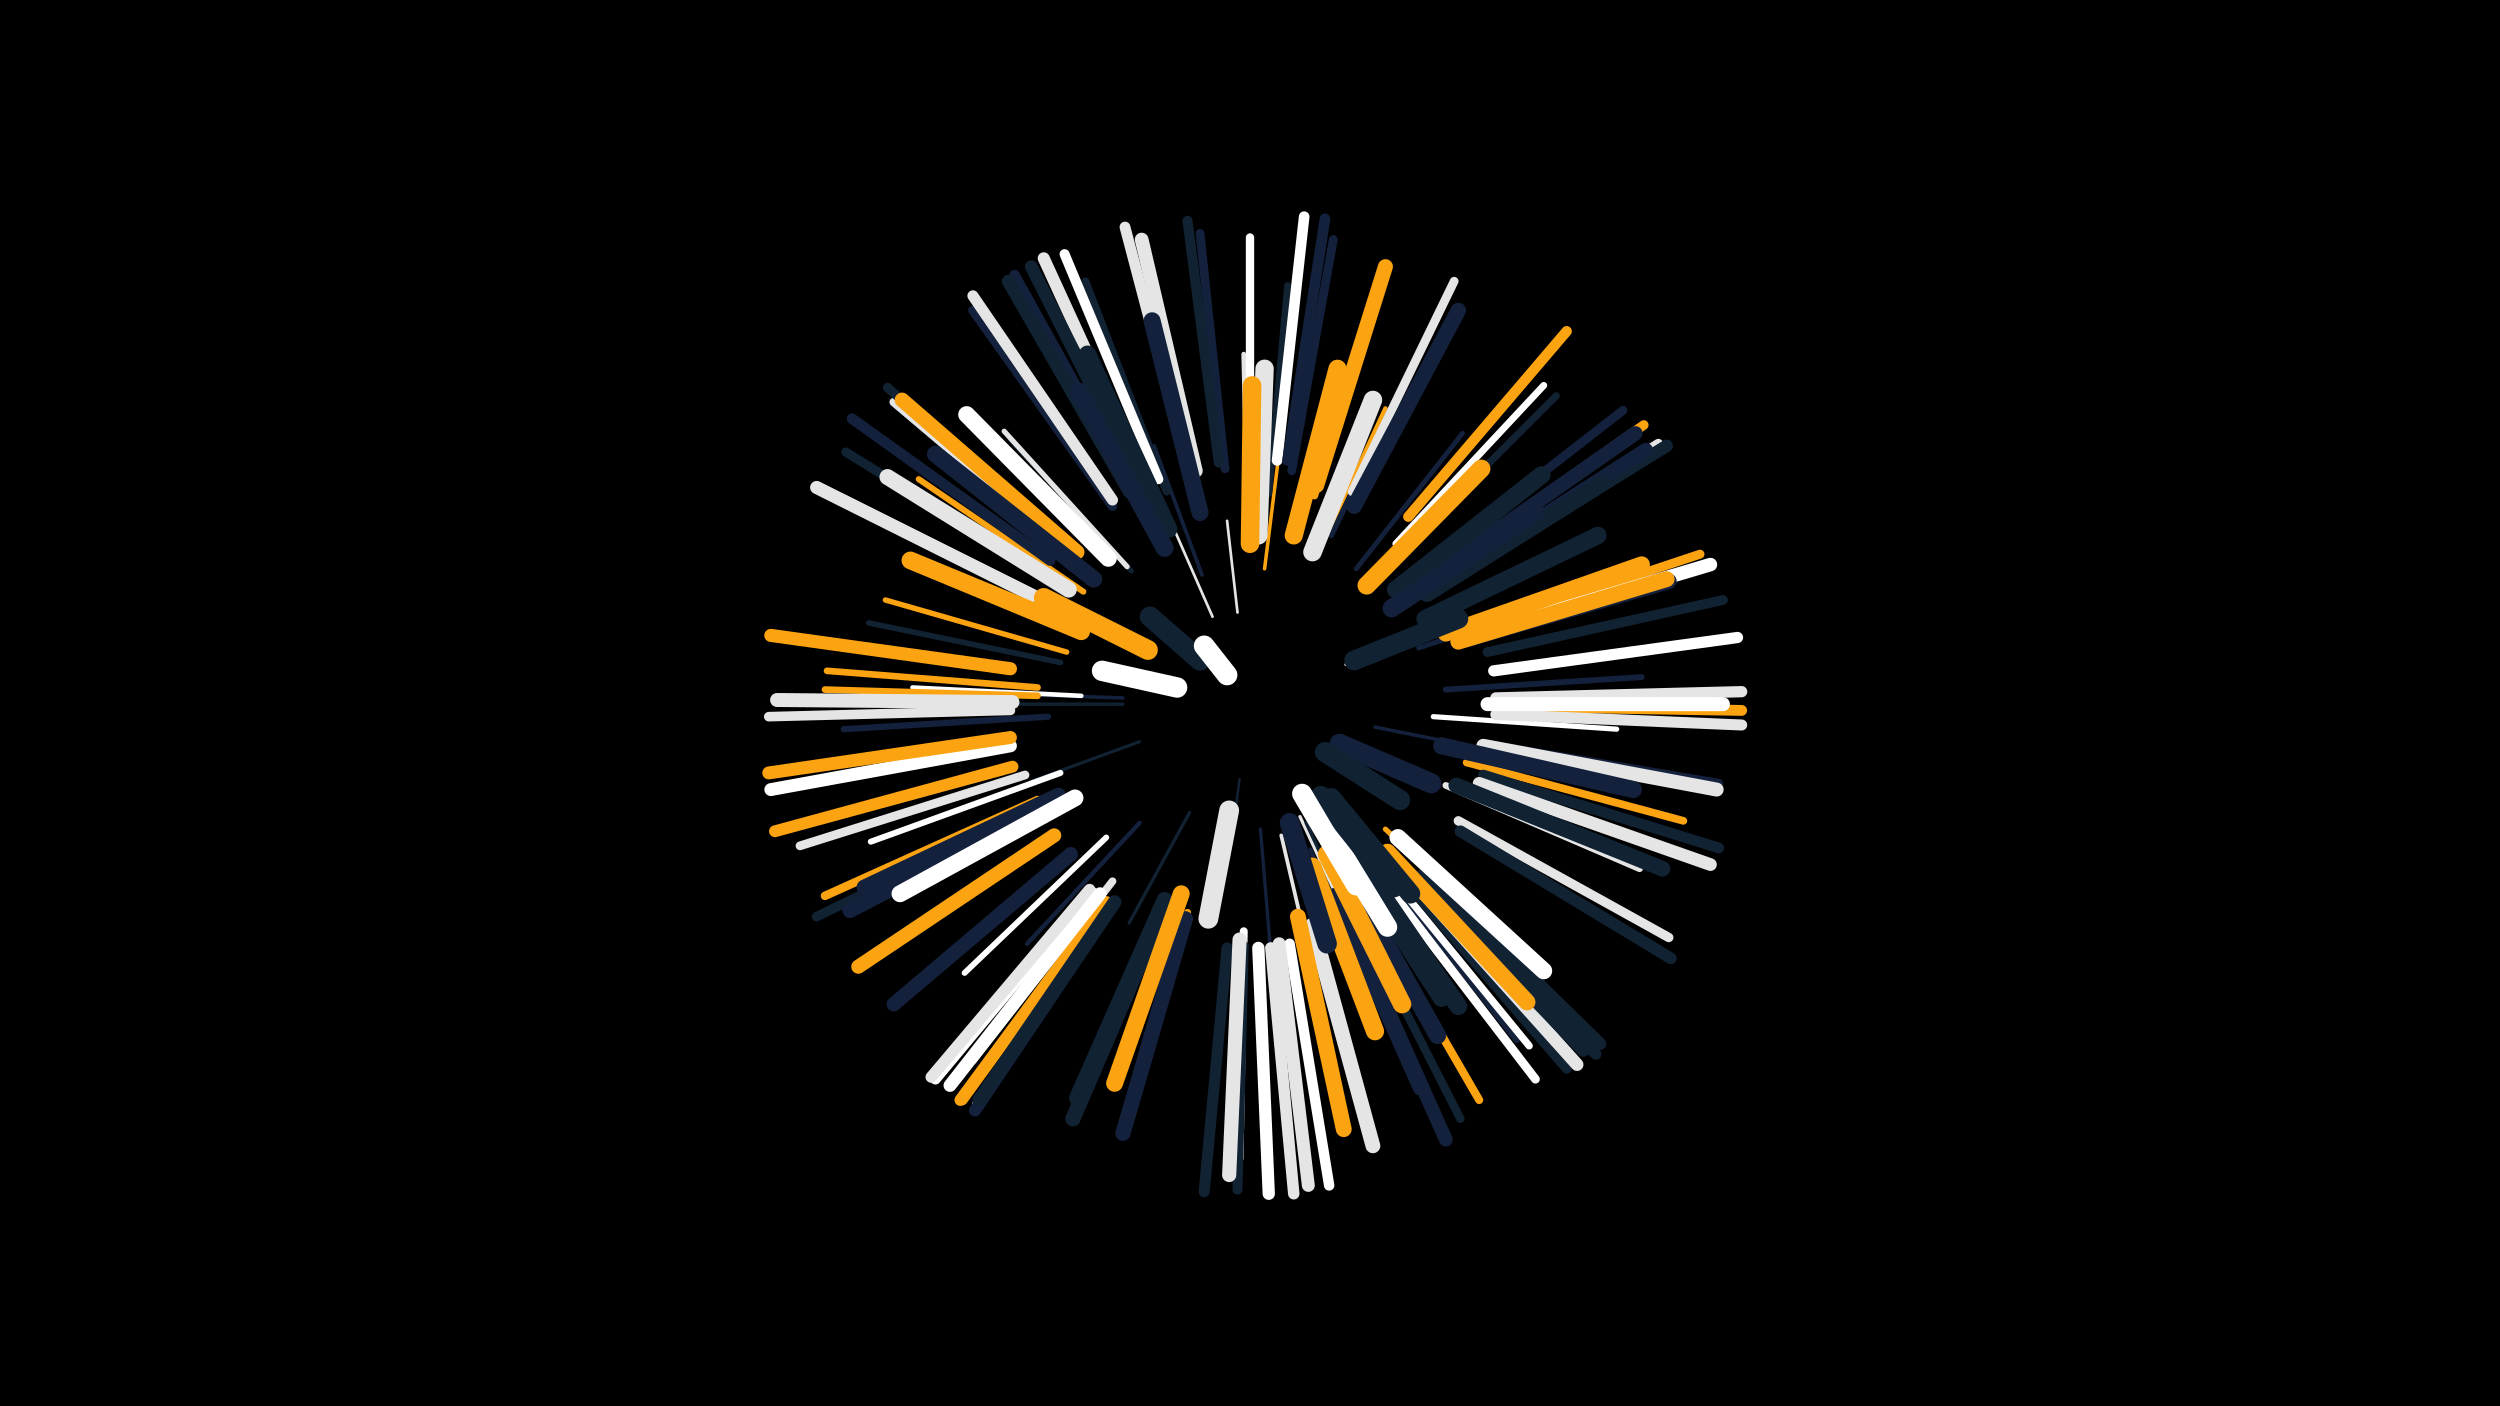 <svg width="1200" height="675" viewBox="-500 -500 1200 675" xmlns="http://www.w3.org/2000/svg"><path d="M-500-500h1200v675h-1200z" fill="#000"/><style>.sparkles path{stroke-linecap:round}</style><g class="sparkles"><path d="M95-126l-5 37" stroke-width="1.2" stroke="#1122336"/><path d="M94-206l-5-44" stroke-width="1.3" stroke="#e5e5e59"/><path d="M82-204l-18-41" stroke-width="1.3" stroke="#e5e5e59"/><path d="M146-181l45-18" stroke-width="1.4" stroke="#ffffffB"/><path d="M47-144l-52 19" stroke-width="1.5" stroke="#112233F"/><path d="M124-108l25 54" stroke-width="1.6" stroke="#e5e5e511"/><path d="M130-110l30 52" stroke-width="1.6" stroke="#11223311"/><path d="M105-102l5 60" stroke-width="1.6" stroke="#14213d11"/><path d="M71-110l-29 53" stroke-width="1.6" stroke="#11223311"/><path d="M39-162l-61 0" stroke-width="1.6" stroke="#11223312"/><path d="M160-151l60 12" stroke-width="1.7" stroke="#14213d12"/><path d="M39-165l-62-2" stroke-width="1.7" stroke="#14213d12"/><path d="M127-105l27 58" stroke-width="1.7" stroke="#11223314"/><path d="M107-227l8-64" stroke-width="1.7" stroke="#fca31114"/><path d="M115-99l15 64" stroke-width="1.8" stroke="#e5e5e515"/><path d="M77-224l-23-62" stroke-width="1.8" stroke="#14213d15"/><path d="M129-92l29 71" stroke-width="2.1" stroke="#14213d1E"/><path d="M132-233l33-71" stroke-width="2.1" stroke="#fca3111F"/><path d="M47-105l-54 58" stroke-width="2.1" stroke="#14213d20"/><path d="M19-166l-81-4" stroke-width="2.2" stroke="#ffffff23"/><path d="M151-227l51-65" stroke-width="2.3" stroke="#14213d24"/><path d="M99-246l-2-84" stroke-width="2.3" stroke="#e5e5e525"/><path d="M43-226l-58-63" stroke-width="2.4" stroke="#11223327"/><path d="M181-189l81-27" stroke-width="2.4" stroke="#14213d27"/><path d="M41-228l-59-65" stroke-width="2.5" stroke="#e5e5e52A"/><path d="M188-156l88 6" stroke-width="2.5" stroke="#ffffff2B"/><path d="M165-102l65 60" stroke-width="2.5" stroke="#fca3112B"/><path d="M139-243l39-81" stroke-width="2.6" stroke="#14213d2C"/><path d="M12-187l-87-25" stroke-width="2.6" stroke="#fca3112E"/><path d="M9-182l-92-19" stroke-width="2.7" stroke="#11223331"/><path d="M194-169l94-6" stroke-width="2.8" stroke="#14213d32"/><path d="M31-98l-68 65" stroke-width="2.8" stroke="#ffffff32"/><path d="M20-216l-79-54" stroke-width="2.9" stroke="#fca31135"/><path d="M9-129l-91 33" stroke-width="2.9" stroke="#ffffff36"/><path d="M53-248l-46-86" stroke-width="3.0" stroke="#11223337"/><path d="M3-156l-98 6" stroke-width="3.0" stroke="#14213d37"/><path d="M109-263l9-100" stroke-width="3.2" stroke="#1122333C"/><path d="M194-123l93 40" stroke-width="3.2" stroke="#e5e5e53E"/><path d="M-2-170l-101-8" stroke-width="3.2" stroke="#fca3113F"/><path d="M-2-166l-102-3" stroke-width="3.2" stroke="#fca3113F"/><path d="M164-82l64 81" stroke-width="3.3" stroke="#14213d41"/><path d="M170-239l71-76" stroke-width="3.3" stroke="#ffffff42"/><path d="M173-236l74-74" stroke-width="3.4" stroke="#11223342"/><path d="M131-262l31-100" stroke-width="3.4" stroke="#fca31144"/><path d="M70-62l-31 100" stroke-width="3.4" stroke="#fca31145"/><path d="M167-80l67 82" stroke-width="3.5" stroke="#ffffff47"/><path d="M204-134l104 28" stroke-width="3.7" stroke="#fca3114B"/><path d="M34-77l-67 86" stroke-width="3.7" stroke="#e5e5e54D"/><path d="M60-264l-39-101" stroke-width="3.7" stroke="#1122334D"/><path d="M97-53l-2 109" stroke-width="3.8" stroke="#ffffff4F"/><path d="M155-67l55 95" stroke-width="3.9" stroke="#fca31151"/><path d="M100-274l0-112" stroke-width="4.0" stroke="#ffffff55"/><path d="M150-63l51 100" stroke-width="4.0" stroke="#11223356"/><path d="M-2-116l-102 46" stroke-width="4.1" stroke="#fca31157"/><path d="M14-235l-85-72" stroke-width="4.1" stroke="#e5e5e557"/><path d="M149-264l49-101" stroke-width="4.2" stroke="#e5e5e559"/><path d="M120-274l20-111" stroke-width="4.2" stroke="#14213d5A"/><path d="M88-275l-12-113" stroke-width="4.2" stroke="#14213d5B"/><path d="M168-72l69 90" stroke-width="4.2" stroke="#ffffff5B"/><path d="M-8-128l-108 34" stroke-width="4.2" stroke="#e5e5e55B"/><path d="M189-233l90-70" stroke-width="4.3" stroke="#14213d5C"/><path d="M208-198l108-36" stroke-width="4.3" stroke="#fca3115C"/><path d="M212-143l113 19" stroke-width="4.3" stroke="#14213d5D"/><path d="M3-223l-97-60" stroke-width="4.4" stroke="#1122335F"/><path d="M200-106l101 56" stroke-width="4.5" stroke="#e5e5e561"/><path d="M34-257l-67-94" stroke-width="4.5" stroke="#14213d63"/><path d="M13-238l-87-76" stroke-width="4.5" stroke="#11223364"/><path d="M194-229l95-67" stroke-width="4.6" stroke="#fca31164"/><path d="M-15-159l-116 3" stroke-width="4.6" stroke="#e5e5e564"/><path d="M-4-111l-104 51" stroke-width="4.6" stroke="#11223367"/><path d="M214-187l113-25" stroke-width="4.7" stroke="#11223368"/><path d="M198-225l98-62" stroke-width="4.7" stroke="#e5e5e568"/><path d="M35-66l-66 96" stroke-width="4.7" stroke="#e5e5e568"/><path d="M176-75l76 88" stroke-width="4.7" stroke="#11223368"/><path d="M85-278l-15-116" stroke-width="4.8" stroke="#1122336A"/><path d="M56-270l-45-108" stroke-width="4.8" stroke="#ffffff6A"/><path d="M97-46l-3 117" stroke-width="4.8" stroke="#1122336C"/><path d="M44-265l-57-103" stroke-width="5.0" stroke="#14213d70"/><path d="M176-252l76-89" stroke-width="5.0" stroke="#fca31170"/><path d="M31-67l-69 95" stroke-width="5.0" stroke="#fca31171"/><path d="M119-47l19 116" stroke-width="5.0" stroke="#ffffff72"/><path d="M4-231l-95-68" stroke-width="5.1" stroke="#14213d73"/><path d="M212-128l113 35" stroke-width="5.1" stroke="#11223373"/><path d="M113-279l13-117" stroke-width="5.1" stroke="#ffffff74"/><path d="M118-279l18-116" stroke-width="5.1" stroke="#14213d75"/><path d="M24-72l-75 90" stroke-width="5.1" stroke="#ffffff75"/><path d="M218-161l118 2" stroke-width="5.2" stroke="#fca31177"/><path d="M70-277l-30-114" stroke-width="5.2" stroke="#e5e5e577"/><path d="M89-45l-11 117" stroke-width="5.3" stroke="#11223378"/><path d="M34-260l-67-98" stroke-width="5.3" stroke="#e5e5e57A"/><path d="M218-157l118 5" stroke-width="5.3" stroke="#e5e5e57A"/><path d="M183-78l83 84" stroke-width="5.3" stroke="#1122337B"/><path d="M217-178l117-16" stroke-width="5.4" stroke="#ffffff7B"/><path d="M218-165l118-3" stroke-width="5.4" stroke="#e5e5e57B"/><path d="M110-45l11 118" stroke-width="5.5" stroke="#e5e5e57E"/><path d="M23-73l-76 90" stroke-width="5.5" stroke="#e5e5e580"/><path d="M201-101l101 61" stroke-width="5.6" stroke="#11223381"/><path d="M31-67l-70 95" stroke-width="5.7" stroke="#fca31184"/><path d="M-14-132l-114 31" stroke-width="5.7" stroke="#fca31184"/><path d="M34-65l-66 98" stroke-width="5.8" stroke="#14213d87"/><path d="M50-269l-49-107" stroke-width="5.8" stroke="#e5e5e588"/><path d="M104-45l5 118" stroke-width="5.9" stroke="#ffffff8B"/><path d="M200-224l100-62" stroke-width="6.0" stroke="#1122338C"/><path d="M184-81l84 82" stroke-width="6.0" stroke="#1122338E"/><path d="M210-124l111 39" stroke-width="6.1" stroke="#e5e5e590"/><path d="M179-76l78 87" stroke-width="6.1" stroke="#e5e5e591"/><path d="M48-267l-53-105" stroke-width="6.1" stroke="#11223391"/><path d="M114-47l14 116" stroke-width="6.2" stroke="#e5e5e592"/><path d="M28-71l-72 92" stroke-width="6.2" stroke="#ffffff93"/><path d="M-15-142l-115 21" stroke-width="6.2" stroke="#ffffff93"/><path d="M42-264l-58-101" stroke-width="6.2" stroke="#11223393"/><path d="M-15-146l-116 17" stroke-width="6.2" stroke="#fca31193"/><path d="M-4-214l-104-52" stroke-width="6.3" stroke="#e5e5e596"/><path d="M-15-179l-115-16" stroke-width="6.3" stroke="#fca31197"/><path d="M35-67l-65 95" stroke-width="6.5" stroke="#1122339B"/><path d="M180-79l80 83" stroke-width="6.5" stroke="#1122339B"/><path d="M210-196l111-33" stroke-width="6.5" stroke="#ffffff9B"/><path d="M147-58l47 105" stroke-width="6.6" stroke="#14213d9E"/><path d="M74-274l-26-111" stroke-width="6.6" stroke="#e5e5e59F"/><path d="M212-142l112 21" stroke-width="6.7" stroke="#e5e5e5A1"/><path d="M214-162l113 0" stroke-width="6.7" stroke="#ffffffA1"/><path d="M-14-163l-113-1" stroke-width="6.7" stroke="#e5e5e5A1"/><path d="M95-49l-5 113" stroke-width="6.8" stroke="#e5e5e5A3"/><path d="M6-99l-94 63" stroke-width="6.8" stroke="#fca311A4"/><path d="M192-227l93-65" stroke-width="6.9" stroke="#14213dA5"/><path d="M195-223l95-61" stroke-width="6.9" stroke="#14213dA6"/><path d="M14-90l-85 72" stroke-width="6.9" stroke="#14213dA7"/><path d="M17-235l-84-73" stroke-width="7.1" stroke="#fca311AB"/><path d="M130-56l29 106" stroke-width="7.1" stroke="#e5e5e5AC"/><path d="M132-267l33-105" stroke-width="7.2" stroke="#fca311AE"/><path d="M58-63l-43 100" stroke-width="7.3" stroke="#112233B2"/><path d="M4-113l-96 50" stroke-width="7.3" stroke="#14213dB2"/><path d="M69-59l-30 103" stroke-width="7.3" stroke="#14213dB3"/><path d="M150-257l50-94" stroke-width="7.4" stroke="#14213dB6"/><path d="M199-123l99 40" stroke-width="7.5" stroke="#112233B6"/><path d="M123-60l22 102" stroke-width="7.6" stroke="#fca311BA"/><path d="M200-192l101-29" stroke-width="7.6" stroke="#14213dBA"/><path d="M200-192l100-30" stroke-width="7.6" stroke="#fca311BB"/><path d="M59-68l-42 95" stroke-width="7.7" stroke="#112233BD"/><path d="M13-217l-87-54" stroke-width="7.7" stroke="#e5e5e5BE"/><path d="M8-118l-93 44" stroke-width="7.7" stroke="#14213dBF"/><path d="M141-70l41 92" stroke-width="7.8" stroke="#14213dC1"/><path d="M185-215l84-53" stroke-width="7.9" stroke="#112233C3"/><path d="M194-196l94-33" stroke-width="7.9" stroke="#fca311C4"/><path d="M166-91l67 72" stroke-width="8.0" stroke="#fca311C7"/><path d="M32-232l-68-69" stroke-width="8.1" stroke="#ffffffC8"/><path d="M67-71l-32 91" stroke-width="8.1" stroke="#fca311C8"/><path d="M25-222l-76-60" stroke-width="8.1" stroke="#14213dC9"/><path d="M16-117l-84 46" stroke-width="8.1" stroke="#ffffffCA"/><path d="M171-98l70 64" stroke-width="8.1" stroke="#ffffffCA"/><path d="M76-254l-23-92" stroke-width="8.2" stroke="#14213dCB"/><path d="M192-142l92 21" stroke-width="8.2" stroke="#14213dCC"/><path d="M184-203l83-40" stroke-width="8.3" stroke="#112233CE"/><path d="M61-246l-39-84" stroke-width="8.3" stroke="#112233CE"/><path d="M145-83l45 80" stroke-width="8.3" stroke="#14213dCF"/><path d="M170-217l70-55" stroke-width="8.5" stroke="#112233D3"/><path d="M150-90l50 73" stroke-width="8.5" stroke="#112233D3"/><path d="M19-197l-82-34" stroke-width="8.5" stroke="#fca311D4"/><path d="M59-237l-41-75" stroke-width="8.6" stroke="#14213dD7"/><path d="M146-92l46 71" stroke-width="8.6" stroke="#112233D8"/><path d="M130-84l30 79" stroke-width="8.7" stroke="#fca311D8"/><path d="M121-243l21-80" stroke-width="8.7" stroke="#fca311DA"/><path d="M168-208l69-46" stroke-width="8.7" stroke="#14213dDB"/><path d="M137-90l36 72" stroke-width="8.8" stroke="#fca311DC"/><path d="M104-243l3-80" stroke-width="8.8" stroke="#e5e5e5DC"/><path d="M156-219l55-56" stroke-width="8.8" stroke="#fca311DE"/><path d="M130-235l29-73" stroke-width="8.9" stroke="#e5e5e5DE"/><path d="M100-239l1-76" stroke-width="8.9" stroke="#fca311E0"/><path d="M133-109l33 54" stroke-width="9.3" stroke="#ffffffEB"/><path d="M119-105l18 58" stroke-width="9.4" stroke="#14213dEC"/><path d="M139-117l38 46" stroke-width="9.4" stroke="#112233ED"/><path d="M134-118l35 44" stroke-width="9.5" stroke="#112233EF"/><path d="M51-188l-50-25" stroke-width="9.5" stroke="#fca311F0"/><path d="M150-183l50-20" stroke-width="9.5" stroke="#112233F0"/><path d="M90-111l-10 52" stroke-width="9.5" stroke="#e5e5e5F1"/><path d="M125-119l26 44" stroke-width="9.6" stroke="#ffffffF2"/><path d="M143-143l44 19" stroke-width="9.6" stroke="#14213dF4"/><path d="M136-139l36 23" stroke-width="9.7" stroke="#112233F6"/><path d="M65-170l-36-8" stroke-width="9.8" stroke="#ffffffF8"/><path d="M76-183l-24-21" stroke-width="9.8" stroke="#112233FA"/><path d="M89-176l-11-14" stroke-width="9.9" stroke="#ffffffFD"/></g></svg>